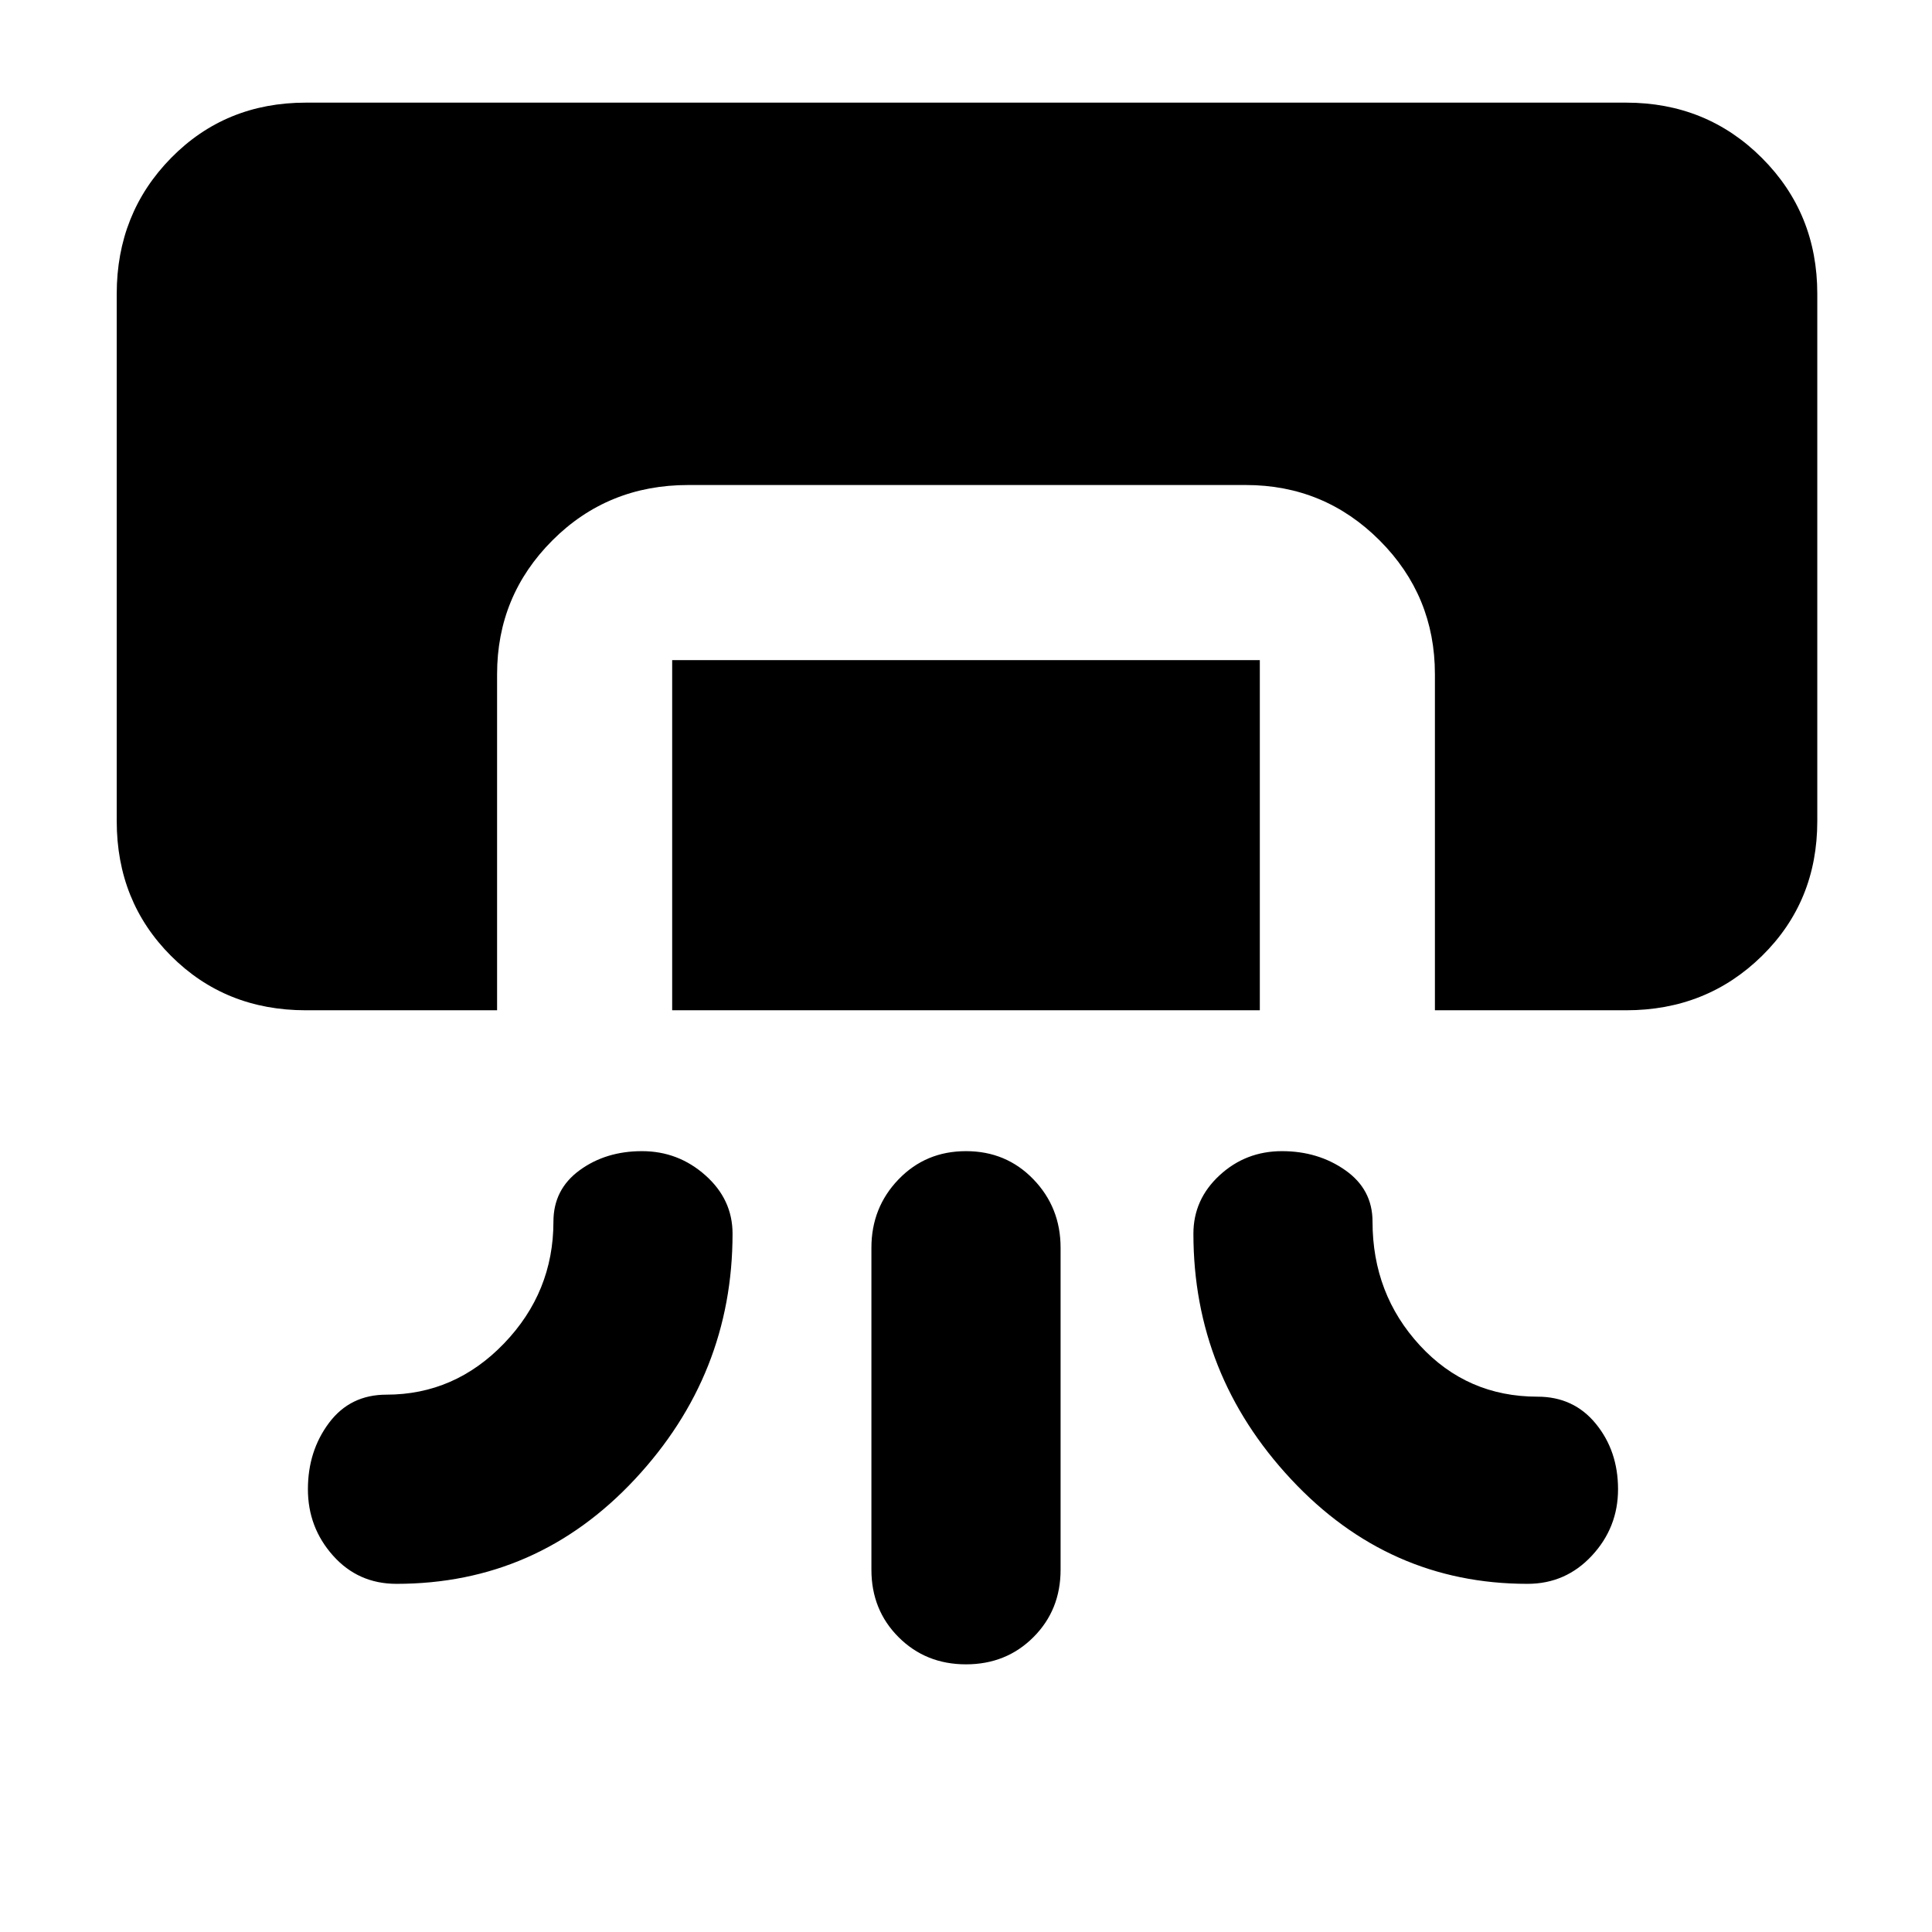 <svg xmlns="http://www.w3.org/2000/svg" width="48" height="48"><path d="M7.6 25.1q-2 0-3.35-1.35T2.9 20.4V7.3q0-2 1.35-3.375T7.6 2.55h32.8q2 0 3.375 1.375T45.15 7.3v13.1q0 2-1.375 3.35T40.4 25.1h-4.75v-8.35q0-1.95-1.375-3.325Q32.9 12.05 30.95 12.05H17.1q-2 0-3.375 1.375T12.35 16.75v8.35zm9.1 0v-8.7h14.6v8.7zm-.75 3.5q.9 0 1.575.6.675.6.675 1.45 0 3.5-2.425 6.1-2.425 2.6-5.925 2.6-.95 0-1.575-.7T7.65 37q0-.95.525-1.65t1.425-.7q1.7 0 2.925-1.275Q13.75 32.1 13.75 30.35q0-.8.65-1.275.65-.475 1.55-.475zm15.9 0q-.9 0-1.55.6t-.65 1.45q0 3.5 2.425 6.1 2.425 2.6 5.875 2.6.95 0 1.6-.7.65-.7.65-1.65t-.55-1.625q-.55-.675-1.45-.675-1.75 0-2.925-1.275Q34.1 32.15 34.1 30.35q0-.8-.675-1.275-.675-.475-1.575-.475zM24 41.35q-1 0-1.675-.675T21.65 39v-8q0-1 .675-1.7T24 28.6q1 0 1.675.7t.675 1.7v8q0 1-.675 1.675T24 41.35z"/></svg>